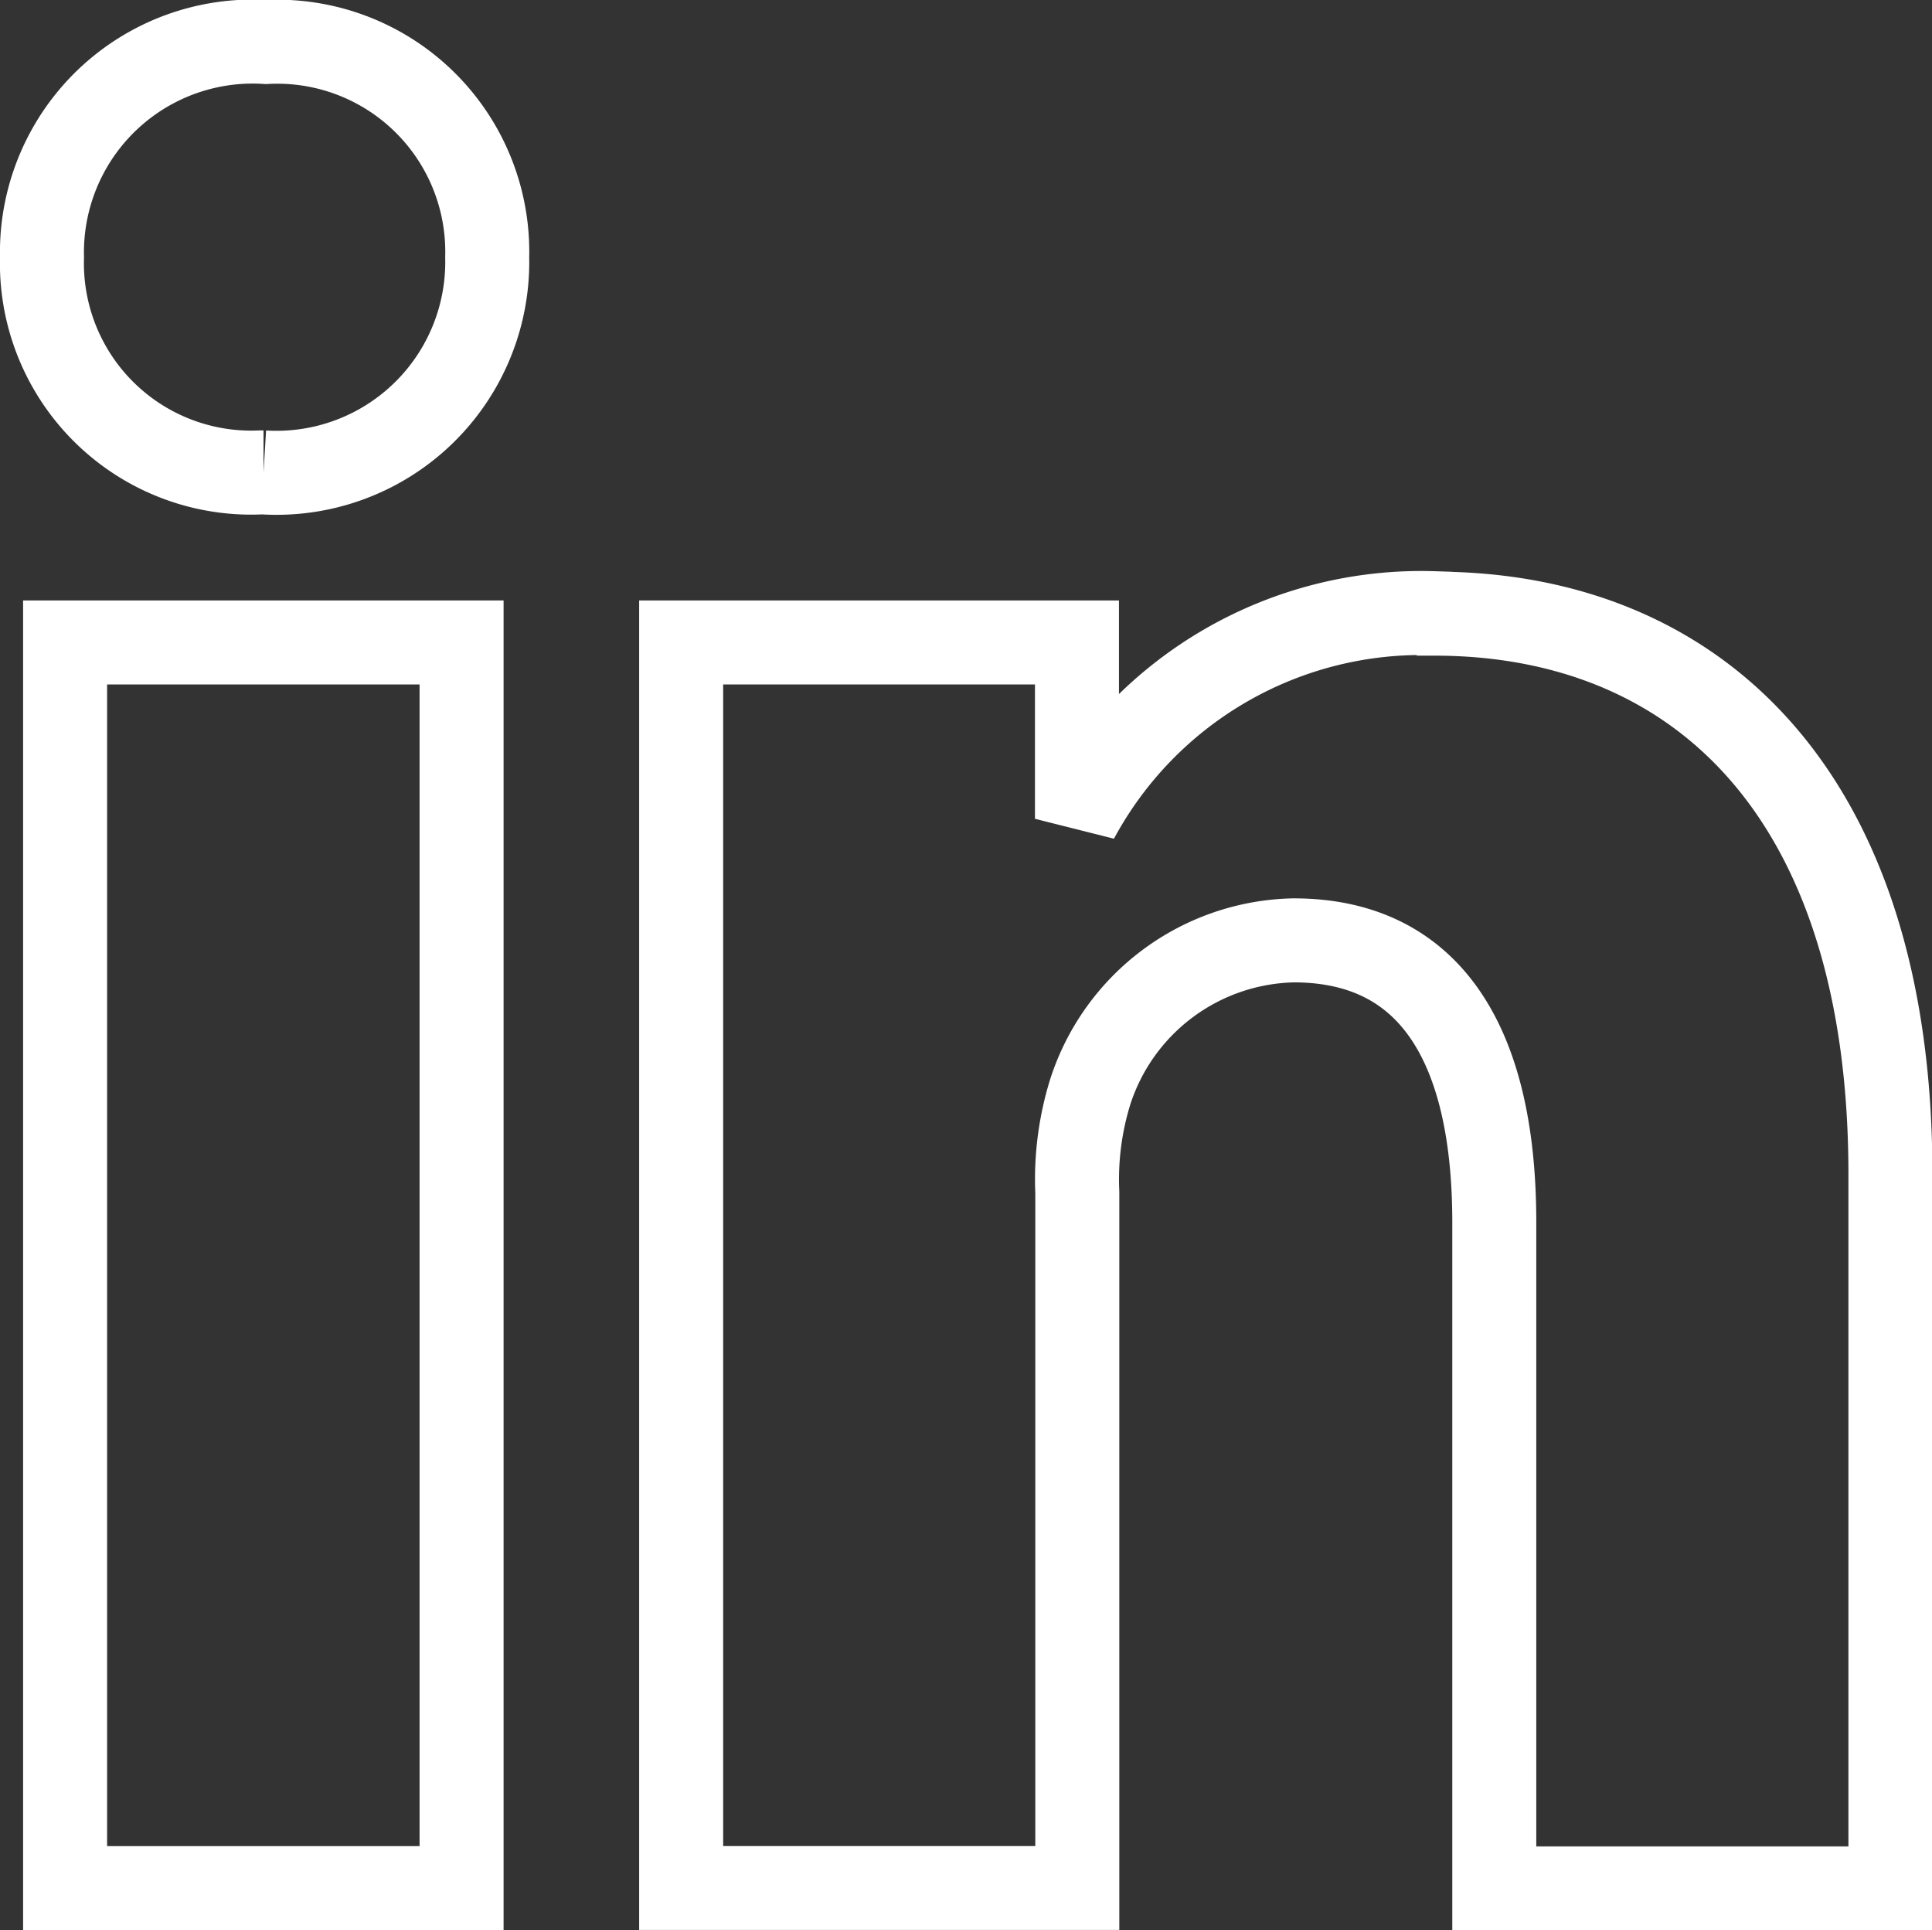 <svg xmlns="http://www.w3.org/2000/svg" width="23" height="22.973" viewBox="0 0 23 22.973"><rect x="0" y="0" width="23" height="22.973" fill="#333333" stroke="none"/><defs><style>.a{fill:none;stroke:#fff;}</style></defs><g transform="translate(0.5 0.5)"><g transform="translate(0 0)"><g transform="translate(0 0)"><path class="a" d="M.3,7.821H5.02V22.647H.3Z" transform="translate(-0.025 -0.674)"/><path class="a" d="M2.668.024A2.509,2.509,0,0,0,0,2.586,2.492,2.492,0,0,0,2.606,5.147h.031A2.509,2.509,0,0,0,5.3,2.586,2.5,2.5,0,0,0,2.668.024Z" transform="translate(0 -0.024)"/><path class="a" d="M17.262,7.442a4.655,4.655,0,0,0-4.25,2.447V7.79H8.3V22.615h4.716V14.336a3.519,3.519,0,0,1,.155-1.2,2.6,2.6,0,0,1,2.42-1.8c1.706,0,2.389,1.36,2.389,3.353v7.931h4.716v-8.5c0-4.554-2.327-6.673-5.429-6.673Z" transform="translate(-0.691 -0.643)"/></g></g></g></svg>